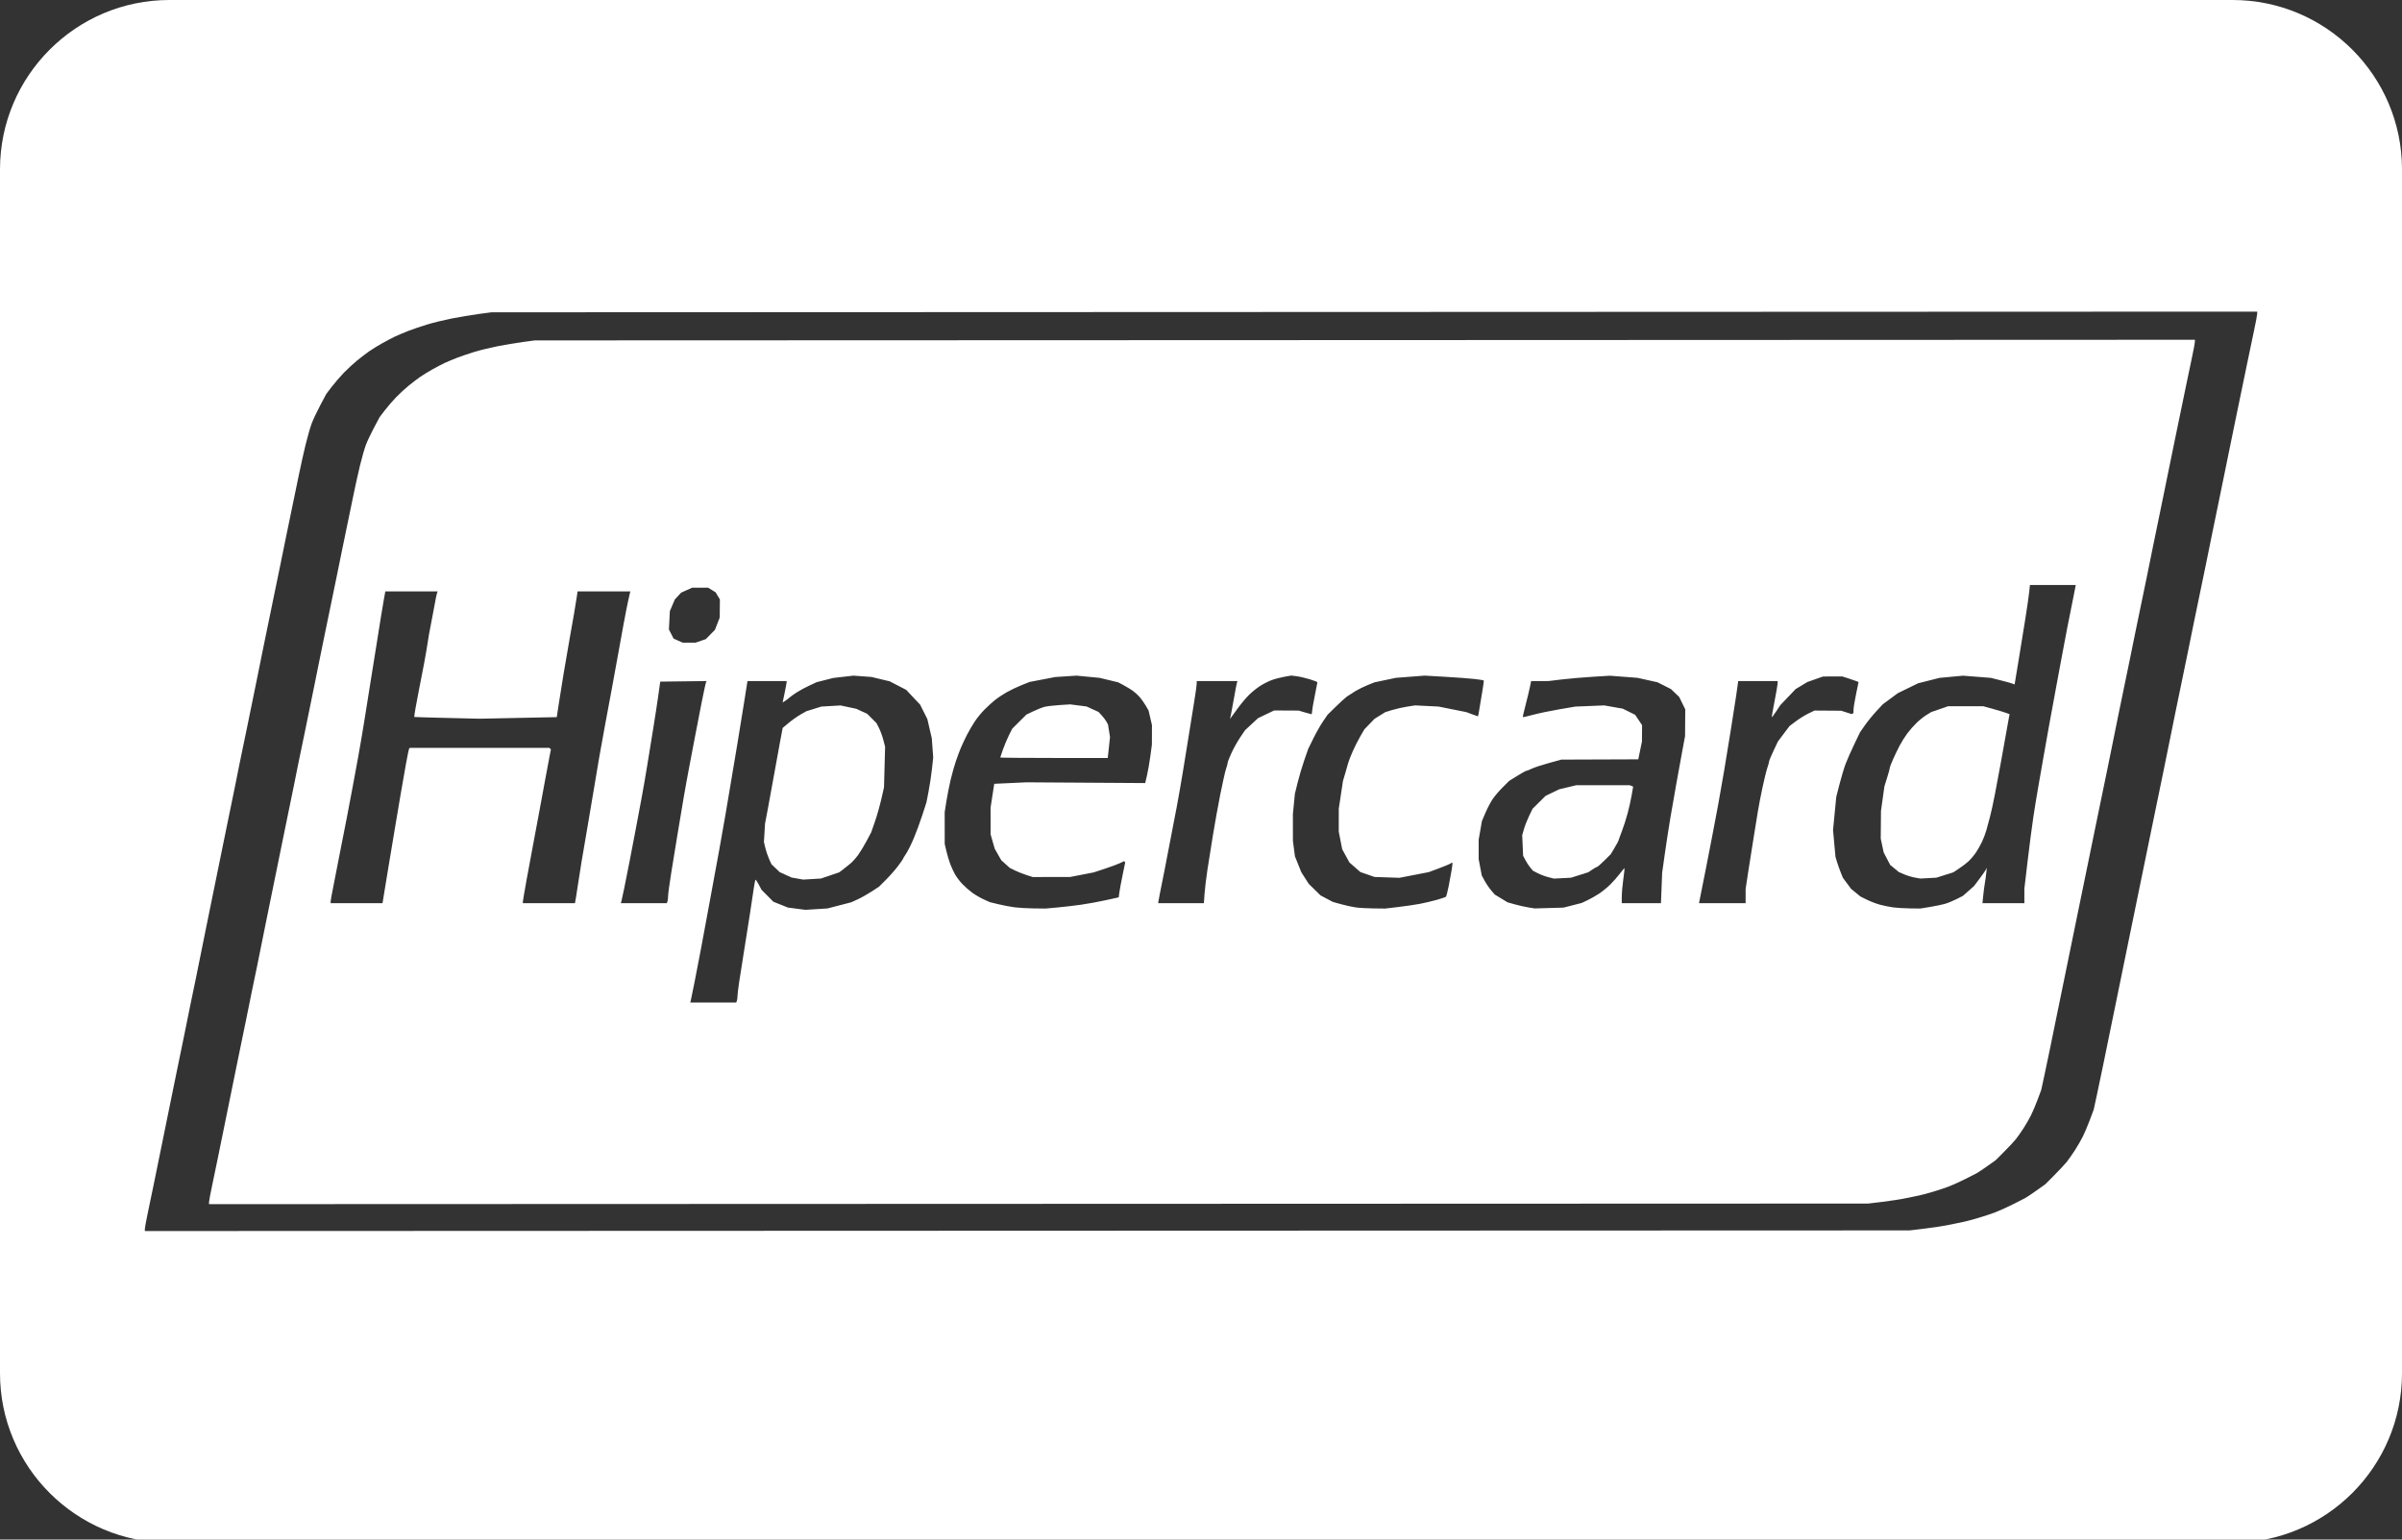 <svg width="780" height="500" viewBox="0 0 780 500" fill="none" xmlns="http://www.w3.org/2000/svg">
<rect x="0" y="0" width="780" height="500" fill="#333333" stroke="none"/>
<g clip-path="url(#clip0)">
<path d="M725 0H55C24.673 0 0 24.673 0 55V446C0 476.327 24.673 501 55 501H725C755.325 501 780 476.327 780 446V55C780 24.673 755.325 0 725 0ZM732.973 101.89C732.973 102.269 732.513 104.728 731.952 107.354C731.243 110.677 730.547 114.002 729.864 117.331C729.276 120.192 728.423 124.328 727.963 126.521C727.313 129.641 726.668 132.762 726.03 135.884C725.426 138.841 724.498 143.367 723.967 145.941C723.436 148.516 722.575 152.73 722.055 155.304C721.535 157.88 720.669 162.093 720.132 164.668C719.506 167.672 718.888 170.678 718.278 173.685C717.797 176.069 716.925 180.36 716.342 183.221C715.758 186.082 714.821 190.608 714.259 193.278C713.697 195.948 712.841 200.084 712.357 202.468C711.872 204.852 711.001 209.143 710.419 212.004C709.837 214.865 708.902 219.391 708.34 222.062C707.778 224.732 706.942 228.789 706.479 231.078C705.196 237.437 703.904 243.795 702.605 250.152C702.135 252.44 701.298 256.499 700.745 259.167C700.036 262.576 699.334 265.986 698.637 269.398C698.032 272.355 697.166 276.567 696.714 278.762C696.26 280.954 695.413 285.089 694.829 287.95C694.145 291.304 693.458 294.655 692.766 298.007C692.215 300.678 691.351 304.892 690.845 307.372C690.341 309.851 689.462 314.143 688.895 316.907C688.327 319.673 687.398 324.198 686.833 326.964C686.267 329.73 685.419 333.866 684.948 336.155C684.306 339.274 683.67 342.395 683.036 345.517C682.353 348.86 681.653 352.2 680.934 355.536L679.89 360.353L678.646 363.685C677.962 365.518 676.933 367.954 676.359 369.099C675.788 370.243 674.621 372.262 673.767 373.586C672.913 374.908 671.723 376.604 671.123 377.353C670.522 378.102 668.716 380.036 667.105 381.652L664.182 384.587L661.368 386.587C659.82 387.688 658.151 388.807 657.663 389.073C657.173 389.341 655.308 390.294 653.517 391.188C651.728 392.084 649.2 393.225 647.9 393.722C646.6 394.221 644.025 395.068 642.178 395.605C640.331 396.144 638.351 396.674 637.78 396.784C637.207 396.893 635.221 397.304 633.366 397.698C631.511 398.091 627.765 398.677 625.044 399.001L620.094 399.591L333.564 399.693L47.034 399.797V399.107C47.034 398.728 47.491 396.269 48.049 393.642C48.608 391.016 49.476 386.838 49.98 384.359C50.482 381.88 51.342 377.667 51.889 374.995C53.235 368.468 54.565 361.937 55.878 355.403C56.395 352.827 57.256 348.613 57.794 346.04C58.48 342.747 59.158 339.452 59.831 336.156C60.413 333.296 61.298 328.925 61.798 326.445C62.298 323.965 63.092 320.142 63.563 317.95C64.033 315.757 64.634 312.792 64.896 311.36C65.159 309.93 66.01 305.715 66.787 301.997C67.441 298.88 68.077 295.759 68.692 292.634C68.963 291.204 69.824 286.989 70.606 283.271C71.387 279.553 72.245 275.339 72.513 273.908C72.781 272.478 73.644 268.264 74.43 264.545C75.218 260.825 76.068 256.691 76.318 255.356C76.57 254.021 77.258 250.587 77.848 247.727C78.437 244.866 79.553 239.482 80.327 235.763C81.102 232.043 82.426 225.567 83.269 221.37C84.114 217.174 85.123 212.181 85.512 210.274C86.655 204.666 87.808 199.059 88.973 193.455C89.547 190.688 90.48 186.163 91.047 183.397C91.615 180.632 92.489 176.34 92.99 173.861C93.491 171.381 94.346 167.246 94.89 164.671C95.434 162.096 96.37 157.57 96.97 154.614C97.57 151.657 98.575 147.132 99.203 144.557C99.831 141.982 100.719 138.861 101.177 137.622C101.634 136.381 102.897 133.695 103.983 131.649L105.958 127.932L107.753 125.58C108.739 124.288 110.502 122.245 111.669 121.041C112.836 119.837 114.804 118.025 116.045 117.015C117.284 116.004 119.079 114.64 120.032 113.984C120.986 113.328 122.859 112.179 124.194 111.431C125.529 110.683 127.403 109.704 128.356 109.255C129.31 108.806 131.261 107.985 132.691 107.432C134.121 106.88 136.852 105.953 138.759 105.374C140.666 104.794 144.247 103.92 146.716 103.433C149.185 102.945 153.085 102.293 155.386 101.984L159.567 101.422L446.277 101.314L732.987 101.203V101.89H732.973Z" fill="white"/>
<path d="M266.61 285.31L272.496 283.308L273.767 282.359C274.615 281.719 275.443 281.055 276.251 280.368C276.919 279.796 278.042 278.52 278.746 277.538C279.45 276.556 280.677 274.517 281.473 273.009L282.921 270.267L284.102 266.878C284.752 265.016 285.684 261.738 286.174 259.597L287.064 255.701L287.242 249.112L287.42 242.522L286.839 240.293C286.52 239.067 285.893 237.344 285.446 236.463L284.636 234.862L283.131 233.35L281.627 231.838L279.834 231.012L278.04 230.186L275.499 229.645L272.957 229.103L266.715 229.469L264.287 230.221L261.86 230.972L260 232.028C258.976 232.608 257.244 233.828 256.15 234.737L254.162 236.391L253.255 241.191C252.756 243.83 251.866 248.722 251.279 252.06C250.647 255.647 249.993 259.23 249.319 262.81L248.426 267.493L248.248 270.48L248.071 273.469L248.513 275.334C248.756 276.361 249.303 277.981 249.73 278.936L250.505 280.67L251.848 281.951L253.19 283.233L255.113 284.111L257.035 284.988L258.928 285.322L260.82 285.658L266.61 285.31V285.31Z" fill="white"/>
<path d="M510.16 285.05L512.972 284.161L515.785 283.27L517.062 282.404C517.765 281.927 518.466 281.536 518.62 281.536C518.774 281.536 519.837 280.609 520.979 279.477L523.058 277.416L524.325 275.289C525.021 274.119 525.592 273.068 525.592 272.951C525.592 272.836 526.053 271.559 526.616 270.115C527.178 268.672 528.037 266.01 528.522 264.196C529.009 262.384 529.615 259.677 529.869 258.181L530.33 255.459L529.782 255.232L529.233 255.005H511.893L509.119 255.663L506.345 256.323L504.114 257.397L501.882 258.472L499.78 260.56L497.676 262.647L496.578 264.914C495.974 266.16 495.215 268.092 494.891 269.203L494.303 271.225L494.45 274.559L494.595 277.892L495.338 279.32C495.747 280.105 496.467 281.205 496.938 281.766L497.796 282.785L499.365 283.593C500.228 284.037 501.762 284.612 502.772 284.867L504.61 285.337L507.384 285.191L510.16 285.05V285.05Z" fill="white"/>
<path d="M359.72 246.16L360.086 242.778L360.453 239.397L360.132 237.365L359.812 235.333L359.329 234.417C359.061 233.914 358.365 232.987 357.782 232.358L356.72 231.213L354.784 230.327L352.848 229.441L350.186 229.099L347.522 228.756L344.053 228.979C342.146 229.1 339.962 229.36 339.198 229.556C338.436 229.752 336.798 230.398 335.558 230.991L333.303 232.068L331.009 234.351L328.716 236.632L327.671 238.709C327.098 239.851 326.218 241.925 325.718 243.319C325.217 244.714 324.807 245.924 324.807 246.007C324.807 246.092 332.662 246.16 342.262 246.16H359.72V246.16Z" fill="white"/>
<path d="M443.21 110.45L173.67 110.551L169.739 111.079C167.576 111.37 163.909 111.983 161.588 112.442C159.267 112.9 155.9 113.721 154.107 114.266C152.315 114.811 149.747 115.682 148.403 116.201C147.058 116.721 145.224 117.493 144.327 117.915C143.431 118.337 141.67 119.258 140.415 119.961C139.159 120.664 137.399 121.744 136.502 122.361C135.606 122.978 133.918 124.26 132.753 125.21C131.587 126.16 129.737 127.863 128.639 128.995C127.542 130.127 125.885 132.048 124.958 133.263L123.27 135.474L121.414 138.968C120.393 140.892 119.205 143.417 118.776 144.584C118.345 145.748 117.51 148.683 116.92 151.103C116.17 154.243 115.47 157.395 114.821 160.558C114.256 163.337 113.377 167.592 112.865 170.013C112.26 172.891 111.664 175.771 111.079 178.653C110.608 180.983 109.786 185.018 109.252 187.618C108.719 190.218 107.842 194.472 107.302 197.074C106.763 199.673 105.96 203.561 105.517 205.712C105.074 207.864 104.413 211.093 104.049 212.886C103.683 214.678 102.734 219.372 101.94 223.317C101.031 227.83 100.109 232.34 99.174 236.848C98.446 240.345 97.397 245.406 96.843 248.096C96.349 250.484 95.87 252.874 95.405 255.268C95.17 256.523 94.371 260.412 93.63 263.908C92.891 267.404 92.08 271.367 91.828 272.711C91.576 274.057 90.769 278.018 90.035 281.514C89.3 285.01 88.49 288.972 88.236 290.317C87.657 293.255 87.06 296.19 86.445 299.12C85.714 302.616 84.914 306.579 84.667 307.923C84.274 309.993 83.856 312.058 83.414 314.118C82.847 316.776 82.293 319.439 81.754 322.104C81.284 324.435 80.452 328.543 79.905 331.233C79.357 333.922 78.495 338.104 77.99 340.525C77.484 342.944 76.675 346.907 76.189 349.329C74.954 355.472 73.704 361.61 72.439 367.747C71.925 370.259 71.116 374.22 70.644 376.551C70.17 378.882 69.354 382.81 68.829 385.278C68.304 387.748 67.874 390.06 67.874 390.416V391.065L337.254 390.968L606.634 390.872L611.288 390.317C613.847 390.013 617.368 389.462 619.111 389.09C620.855 388.721 622.722 388.336 623.26 388.232C623.798 388.129 625.66 387.631 627.396 387.126C629.132 386.62 631.553 385.824 632.775 385.355C633.998 384.888 636.375 383.816 638.056 382.973C639.363 382.324 640.661 381.661 641.953 380.985C642.413 380.734 643.98 379.682 645.435 378.648L648.081 376.767L650.829 374.007C652.343 372.488 654.042 370.671 654.605 369.966C655.169 369.262 656.289 367.669 657.091 366.425C657.893 365.18 658.99 363.28 659.527 362.206C660.067 361.13 661.035 358.839 661.677 357.116L662.847 353.983L663.828 349.456C664.368 346.964 665.258 342.726 665.804 340.036C666.35 337.346 667.158 333.384 667.601 331.233C668.044 329.081 668.841 325.193 669.373 322.592C669.904 319.992 670.777 315.738 671.312 313.139C671.845 310.539 672.671 306.504 673.145 304.174C673.745 301.238 674.347 298.304 674.952 295.369C675.471 292.858 676.343 288.605 676.891 285.914C677.44 283.226 678.236 279.336 678.663 277.276C679.088 275.213 679.9 271.252 680.471 268.472C681.037 265.693 681.93 261.365 682.452 258.854C682.973 256.345 683.76 252.53 684.202 250.379C684.643 248.226 685.464 244.191 686.03 241.412C686.636 238.424 687.241 235.435 687.843 232.447C688.416 229.62 688.999 226.795 689.592 223.971C690.253 220.821 690.904 217.669 691.547 214.515C692.093 211.825 692.912 207.791 693.369 205.55C693.824 203.309 694.628 199.42 695.157 196.91C695.684 194.4 696.566 190.145 697.115 187.455C697.663 184.766 698.482 180.731 698.935 178.49C699.388 176.249 700.17 172.434 700.677 170.013C701.181 167.592 701.996 163.632 702.485 161.21C702.973 158.79 703.784 154.828 704.283 152.407C704.782 149.987 705.655 145.732 706.221 142.953C706.789 140.173 707.607 136.213 708.039 134.15C708.471 132.088 709.274 128.2 709.826 125.51C710.377 122.821 711.26 118.599 711.789 116.131C712.315 113.662 712.749 111.35 712.749 110.994V110.345L443.219 110.45H443.21ZM217.37 201.453L217.523 198.482L218.332 196.575L219.142 194.668L220.172 193.563L221.202 192.459L222.977 191.665L224.752 190.87H229.966L231.174 191.618L232.381 192.365L233.075 193.516L233.768 194.668L233.74 197.614L233.713 200.562L232.932 202.564L232.153 204.567L230.671 206.069L229.19 207.572L227.515 208.142L225.841 208.712L223.737 208.705L221.631 208.696L220.178 208.037L218.724 207.377L217.97 205.901L217.218 204.424L217.37 201.453V201.453ZM198.559 224.316C197.875 228.017 197.185 231.716 196.488 235.414C195.837 238.877 195.21 242.346 194.608 245.818C193.956 249.63 193.314 253.445 192.682 257.261C192.098 260.789 191.162 266.33 190.604 269.572C190.026 272.924 189.454 276.276 188.885 279.63C188.503 281.88 188.148 284.134 187.819 286.393C187.619 287.823 187.289 289.968 187.082 291.162L186.708 293.328H169.787L169.783 292.895C169.781 292.656 170.331 289.417 171.004 285.699C171.678 281.979 172.604 276.986 173.062 274.602C173.711 271.194 174.349 267.784 174.976 264.373C175.573 261.129 176.523 255.979 177.088 252.927C177.653 249.876 178.292 246.479 178.507 245.377L178.901 243.375L178.649 243.123L178.397 242.872H133.084L132.889 243.066C132.783 243.173 132.318 245.357 131.857 247.922C131.397 250.485 130.619 254.923 130.13 257.784C129.641 260.644 128.759 265.872 128.171 269.401L126.264 280.844C125.803 283.61 125.153 287.551 124.821 289.602L124.216 293.329H107.364V292.767C107.364 292.456 107.766 290.233 108.257 287.825C108.749 285.418 109.285 282.666 109.451 281.713C109.615 280.76 110.134 278.107 110.604 275.818C111.271 272.527 111.919 269.232 112.549 265.934C113.149 262.787 114.008 258.261 114.459 255.877C115.1 252.469 115.729 249.058 116.346 245.646C117.088 241.491 117.793 237.329 118.462 233.162L120.365 221.198C120.836 218.242 121.7 212.858 122.285 209.234C122.762 206.288 123.231 203.34 123.692 200.391C123.88 199.151 124.279 196.772 124.579 195.103L125.122 192.068H142.117L141.907 192.618C141.79 192.92 141.381 194.949 140.998 197.126C140.614 199.303 140.062 202.216 139.771 203.598C139.435 205.237 139.146 206.885 138.903 208.541C138.716 209.876 138.168 213.075 137.683 215.649C137.182 218.311 136.665 220.97 136.133 223.626C135.716 225.698 135.323 227.774 134.954 229.855C134.674 231.469 134.477 232.816 134.516 232.85C134.556 232.882 139.328 233.023 145.121 233.16L155.653 233.41L168.229 233.156L180.804 232.901L181.382 229.044C181.899 225.674 182.437 222.308 182.996 218.945C183.566 215.511 184.41 210.596 184.872 208.02C185.334 205.445 186.02 201.545 186.399 199.351C186.777 197.158 187.191 194.621 187.318 193.716L187.551 192.068H204.684L204.1 194.582C203.779 195.966 203.032 199.75 202.44 202.992C201.848 206.234 200.97 211.072 200.488 213.742C200.006 216.411 199.139 221.17 198.559 224.316V224.316ZM222.015 258.996C220.641 267.102 219.3 275.215 217.991 283.333C217.419 286.895 216.949 290.355 216.949 291.021C216.949 291.685 216.855 292.476 216.738 292.779L216.528 293.327H201.61L201.819 292.548C201.935 292.118 202.332 290.286 202.703 288.473C203.073 286.661 203.848 282.76 204.426 279.803C205.004 276.847 205.873 272.322 206.357 269.745C206.842 267.171 207.692 262.645 208.247 259.689C208.919 256.054 209.553 252.413 210.147 248.764C210.638 245.714 211.512 240.329 212.089 236.8C212.667 233.273 213.423 228.357 213.767 225.877L214.397 221.368L229.483 221.182L229.294 221.487C229.191 221.654 228.551 224.582 227.872 227.995C227.193 231.408 226.241 236.307 225.758 238.882C225.136 242.177 224.508 245.471 223.874 248.764C223.224 252.169 222.604 255.58 222.015 258.996ZM302.639 249.668C302.358 252.107 301.993 254.537 301.546 256.951L300.851 260.555L299.507 264.717C298.767 267.006 297.499 270.439 296.686 272.346C295.874 274.252 294.768 276.467 294.227 277.264C293.686 278.062 293.243 278.801 293.243 278.909C293.243 279.014 292.506 280.079 291.604 281.272C290.704 282.467 288.948 284.463 287.703 285.706L285.44 287.969L283.012 289.55C281.677 290.419 279.649 291.559 278.504 292.081L276.424 293.03L272.547 294.034L268.671 295.036L265.091 295.257L261.512 295.476L258.691 295.111L255.871 294.746L253.504 293.799L251.138 292.851L249.215 290.914L247.293 288.976L246.427 287.338C245.95 286.436 245.468 285.698 245.356 285.698C245.243 285.698 244.964 287.063 244.735 288.732C244.334 291.539 243.913 294.342 243.47 297.142C243.004 300.098 242.164 305.405 241.603 308.933C241.041 312.461 240.337 316.94 240.037 318.888C239.736 320.834 239.49 322.888 239.49 323.453C239.49 324.018 239.396 324.727 239.279 325.029L239.069 325.578H224.157L224.346 324.797C224.451 324.369 224.999 321.677 225.567 318.816C226.134 315.956 227.067 311.118 227.641 308.066C228.215 305.014 229.171 299.866 229.765 296.622C230.359 293.38 231.221 288.698 231.678 286.22C232.136 283.74 232.983 279.136 233.562 275.989C234.141 272.843 235.078 267.535 235.645 264.198C236.932 256.63 238.204 249.058 239.461 241.484C240.031 238.05 240.999 232.082 241.613 228.219L242.727 221.196H255.443L255.429 221.629C255.421 221.869 255.129 223.434 254.778 225.109L254.142 228.156L255.053 227.559C255.553 227.233 256.176 226.752 256.435 226.493C256.695 226.234 257.724 225.501 258.721 224.863C259.717 224.225 261.581 223.218 262.861 222.627L265.19 221.548L267.87 220.865L270.549 220.18L273.834 219.803L277.117 219.426L280.064 219.642L283.012 219.858L285.96 220.563L288.908 221.27L294.262 224.036L296.524 226.435L298.787 228.834L299.958 231.171L301.13 233.507L301.853 236.628L302.578 239.75L302.807 242.871L303.037 245.992L302.639 249.668V249.668ZM374.065 238.657L374.053 241.829L373.547 245.601C373.269 247.675 372.779 250.484 372.458 251.843L371.876 254.313L352.586 254.19L333.295 254.065L322.859 254.553L322.262 258.421L321.668 262.289L321.673 266.625L321.677 270.961L322.347 273.305L323.017 275.647L324.086 277.516L325.155 279.383L327.895 281.859L329.553 282.68C330.466 283.133 332.15 283.801 333.293 284.166L335.374 284.83L341.443 284.819L347.511 284.806L351.329 284.067L355.147 283.326L358.785 282.129C360.785 281.47 363.006 280.648 363.719 280.304L365.015 279.679L365.202 279.865L365.39 280.052L364.543 284.177C364.077 286.445 363.601 289.003 363.485 289.862L363.273 291.425L359.034 292.359C356.702 292.871 353.078 293.533 350.978 293.828C348.881 294.125 345.449 294.523 343.349 294.715L339.536 295.063L335.721 295.019C333.623 294.997 330.826 294.836 329.506 294.668C328.185 294.498 325.825 294.049 324.262 293.672L321.419 292.984L319.38 292.056C318.259 291.546 316.561 290.546 315.609 289.837C314.655 289.128 313.231 287.866 312.445 287.036C311.659 286.204 310.615 284.822 310.127 283.964C309.639 283.107 308.921 281.546 308.534 280.497C308.147 279.448 307.592 277.575 307.303 276.335L306.777 274.081L306.771 268.921L306.765 263.761L307.319 260.251C307.624 258.32 308.241 255.182 308.692 253.274C309.141 251.367 309.911 248.635 310.401 247.204C310.889 245.774 311.619 243.823 312.018 242.87C312.419 241.916 313.3 240.044 313.976 238.708C314.654 237.373 315.839 235.345 316.614 234.2C317.386 233.055 318.804 231.337 319.762 230.379C320.719 229.422 322.205 228.07 323.066 227.374C323.923 226.679 325.639 225.535 326.879 224.832C328.118 224.129 330.303 223.085 331.733 222.514L334.335 221.475L338.496 220.675L342.658 219.876L346.126 219.651L349.593 219.425L353.327 219.782L357.058 220.139L360.088 220.868L363.117 221.598L364.85 222.52C365.804 223.027 367.141 223.836 367.824 224.317C368.505 224.798 369.534 225.736 370.11 226.401C370.685 227.067 371.567 228.317 372.065 229.179L372.973 230.747L373.524 233.115L374.073 235.484L374.065 238.657V238.657ZM413.751 230.731L411.142 231.978L408.534 233.224L406.418 235.182L404.303 237.142L402.722 239.486C401.852 240.775 400.584 243.039 399.905 244.518C399.224 245.997 398.668 247.421 398.668 247.683C398.668 247.944 398.436 248.816 398.151 249.622C397.867 250.427 397.026 254.153 396.28 257.901C395.408 262.358 394.602 266.827 393.862 271.307C393.277 274.93 392.477 279.957 392.088 282.478C391.699 284.999 391.28 288.472 391.157 290.194L390.934 293.327H376.126V293.022C376.126 292.855 376.346 291.646 376.617 290.336C376.886 289.024 377.585 285.533 378.169 282.576C379.534 275.646 380.869 268.711 382.174 261.768C382.659 259.194 383.519 254.278 384.085 250.845C384.651 247.412 385.511 242.106 385.995 239.054C386.478 236.002 387.266 231.112 387.743 228.185C388.219 225.259 388.61 222.49 388.61 222.03V221.194H401.835L401.65 221.802C401.549 222.134 401.138 224.281 400.741 226.57C400.343 228.858 399.881 231.355 399.715 232.119L399.414 233.505L399.91 232.812C400.666 231.769 401.427 230.729 402.191 229.691C403.171 228.356 404.736 226.517 405.667 225.605C406.596 224.694 408.201 223.408 409.232 222.747C410.263 222.087 411.936 221.243 412.951 220.871C413.964 220.498 415.806 220.014 417.047 219.795L419.301 219.396L421.035 219.61C421.988 219.729 423.9 220.169 425.283 220.589C426.666 221.009 427.797 221.452 427.797 221.573C427.797 221.694 427.406 223.708 426.93 226.049C426.453 228.391 426.063 230.675 426.063 231.125C426.063 231.576 425.97 231.944 425.856 231.944C425.743 231.944 424.767 231.68 423.69 231.358L421.728 230.773L417.742 230.752L413.751 230.731V230.731ZM478.009 231.956L476.176 231.272L471.667 230.371L467.159 229.468L463.344 229.277L459.531 229.085L456.929 229.491C455.499 229.713 453.32 230.206 452.086 230.586L449.844 231.277L448.097 232.36L446.352 233.442L443.054 236.86L441.712 239.171C440.974 240.443 439.858 242.654 439.233 244.084C438.606 245.515 437.971 247.153 437.819 247.726C437.668 248.298 437.218 249.858 436.822 251.193L436.101 253.622L435.419 258.13L434.738 262.639L434.735 266.36L434.73 270.081L435.291 272.948L435.853 275.817L437.03 277.96L438.208 280.105L439.981 281.658L441.755 283.209L446.349 284.803L450.392 284.942L454.434 285.079L459.19 284.158L463.946 283.237L467.285 281.997C469.122 281.315 470.823 280.6 471.067 280.405C471.309 280.214 471.564 280.116 471.634 280.191C471.703 280.266 471.605 281.263 471.417 282.408C471.11 284.19 470.783 285.97 470.436 287.744C470.085 289.535 469.673 291.109 469.518 291.242C469.364 291.374 468.04 291.821 466.579 292.235C464.803 292.721 463.01 293.147 461.204 293.51C459.709 293.801 456.537 294.269 454.154 294.551L449.822 295.065L446.005 295.023H446.011C443.911 295.001 441.281 294.847 440.163 294.684C439.045 294.521 436.938 294.056 435.481 293.652L432.831 292.915L430.811 291.85L428.794 290.782L426.885 288.905L424.978 287.027L423.78 285.152L422.579 283.277L421.541 280.683L420.502 278.089L419.848 273.044L419.844 268.71L419.841 264.376L420.165 261.081L420.49 257.786L421.385 254.144C421.876 252.141 422.849 248.864 423.545 246.861L424.812 243.221L426.464 239.857C427.373 238.006 428.783 235.516 429.598 234.321L431.082 232.149L433.737 229.535C435.199 228.097 436.835 226.609 437.375 226.227C438.274 225.613 439.189 225.023 440.12 224.457C441.091 223.865 442.89 222.978 444.118 222.487L446.351 221.594L449.819 220.865L453.288 220.137L457.969 219.777L462.652 219.418L469.291 219.799C472.942 220.01 477.216 220.328 478.789 220.507C480.361 220.686 481.716 220.901 481.799 220.985C481.884 221.068 481.72 222.438 481.435 224.03C481.152 225.62 480.721 228.209 480.479 229.782C480.238 231.356 479.996 232.644 479.943 232.644C479.886 232.641 479.017 232.332 478.009 231.956V231.956ZM547.219 234.712L547.187 239.055L546.255 244.083C545.744 246.849 544.877 251.608 544.33 254.66C543.782 257.713 542.936 262.551 542.451 265.411C541.808 269.276 541.211 273.149 540.657 277.028L539.749 283.444L539.555 288.386L539.361 293.326H526.632L526.638 291.16C526.642 289.968 526.867 287.434 527.135 285.529C527.406 283.625 527.581 282.022 527.524 281.967C527.468 281.91 526.8 282.688 526.041 283.695C525.282 284.702 523.894 286.284 522.959 287.212C522.023 288.139 520.398 289.471 519.35 290.171C518.301 290.872 516.585 291.852 515.537 292.347L513.629 293.247L510.681 294.003L507.733 294.757L503.052 294.892H503.055L498.373 295.026L496.331 294.705C495.207 294.526 493.22 294.078 491.914 293.709L489.539 293.039L487.465 291.778L485.392 290.518L484.224 289.154C483.583 288.404 482.634 287.013 482.118 286.065L481.18 284.339L480.673 281.694L480.168 279.048V272.693L480.698 269.665L481.227 266.637L482.381 263.944C483.015 262.463 484.062 260.47 484.706 259.517C485.35 258.563 486.814 256.846 487.963 255.702L490.048 253.62L492.696 251.974C494.153 251.067 495.489 250.327 495.665 250.327C495.842 250.327 496.636 250.013 497.43 249.629C498.224 249.246 500.711 248.428 502.957 247.812L507.04 246.692L519.518 246.648L531.997 246.603L532.595 243.696L533.193 240.79L533.21 238.141L533.226 235.493L532.098 233.814L530.971 232.134L528.958 231.14L526.946 230.147L520.914 229.089L516.231 229.283L511.55 229.475L506.349 230.361C503.488 230.849 499.679 231.641 497.887 232.124C496.095 232.606 494.578 232.951 494.517 232.889C494.456 232.827 494.849 231.069 495.394 228.981C495.937 226.892 496.569 224.287 496.795 223.191L497.208 221.196L502.88 221.175L507.042 220.671C509.331 220.392 513.803 220.004 516.982 219.808L522.761 219.45L527.248 219.791L531.734 220.132L538.252 221.582L540.439 222.691L542.625 223.798L543.958 225.077L545.289 226.355L546.271 228.363L547.252 230.37L547.219 234.712V234.712ZM589.225 230.759L587.233 231.724C586.137 232.255 584.312 233.386 583.178 234.24L581.116 235.791L579.23 238.295L577.344 240.8L575.915 243.822C575.13 245.484 574.485 247.042 574.48 247.284C574.477 247.526 574.229 248.427 573.928 249.285C573.627 250.144 572.914 253.03 572.341 255.701C571.77 258.371 571.094 261.883 570.838 263.503C570.583 265.126 569.976 268.87 569.488 271.827C569 274.782 568.209 279.788 567.727 282.947L566.856 288.693V293.327H551.714L552.354 290.12L554.028 281.712C554.595 278.851 555.522 274.091 556.086 271.134C556.65 268.178 557.505 263.652 557.986 261.077C558.654 257.441 559.292 253.8 559.901 250.153C560.472 246.719 561.405 241.023 561.973 237.495C562.54 233.966 563.327 228.955 563.717 226.358C564.109 223.762 564.428 221.538 564.428 221.417V221.195H577.259L577.244 221.976C577.236 222.405 576.784 225.019 576.241 227.785C575.698 230.55 575.299 232.863 575.355 232.923C575.411 232.984 576.056 232.126 576.79 231.016L578.124 228.998L580.607 226.398L583.09 223.797L584.999 222.645L586.909 221.493L589.453 220.599L591.997 219.703L595.118 219.696L598.239 219.687L599.972 220.234C600.926 220.534 602.117 220.94 602.618 221.136L603.53 221.493L602.718 225.419C602.272 227.579 601.902 229.843 601.894 230.452L601.878 231.558L601.591 231.736L601.303 231.914L599.597 231.366L597.89 230.819L593.555 230.788L589.225 230.759V230.759ZM674.015 190.246C674.016 190.388 673.639 192.301 673.177 194.493C672.521 197.668 671.886 200.847 671.271 204.031C670.684 207.082 669.8 211.764 669.307 214.434C668.814 217.104 667.96 221.708 667.412 224.665C666.863 227.621 665.944 232.614 665.371 235.762C664.797 238.908 663.938 243.747 663.463 246.512C662.937 249.576 662.401 252.64 661.859 255.701C661.297 258.931 660.77 262.169 660.28 265.411C659.82 268.464 658.976 274.938 658.407 279.803L657.371 288.647V293.328H643.765L643.995 290.988C644.121 289.701 644.359 287.867 644.527 286.914C644.697 285.959 644.912 284.398 645.007 283.445L645.182 281.711L644.981 282.232C644.871 282.519 643.932 283.884 642.895 285.267L641.009 287.78L639.22 289.356L637.43 290.932L635.348 291.998C634.205 292.584 632.488 293.283 631.535 293.554C630.581 293.824 628.396 294.273 626.68 294.551L623.558 295.058L620.264 295.016C618.452 294.995 616.002 294.849 614.821 294.695C613.637 294.542 611.686 294.146 610.485 293.817C609.284 293.488 607.365 292.753 606.219 292.186L604.138 291.152L602.615 289.903L601.091 288.655L599.755 286.847L598.42 285.041L597.688 283.201C597.249 282.084 596.849 280.95 596.492 279.804L596.029 278.244L595.634 273.908L595.242 269.574L595.764 264.187L596.287 258.799L597.348 254.649C597.933 252.368 598.824 249.408 599.329 248.072C599.834 246.737 601.096 243.88 602.132 241.722L604.018 237.8L605.622 235.504C606.506 234.241 608.171 232.196 609.324 230.96L611.421 228.711L613.848 226.914L616.275 225.118L619.572 223.511L622.866 221.904L626.334 221.028L629.802 220.151L633.616 219.795L637.43 219.44L641.939 219.791L646.448 220.142L649.742 220.969C651.553 221.424 653.3 221.909 653.622 222.046L654.207 222.295L654.393 221.139C654.495 220.503 655.042 217.173 655.613 213.74C656.182 210.307 657.119 204.533 657.693 200.91C658.265 197.285 658.835 193.345 658.955 192.153L659.174 189.985H674.018V190.246H674.015Z" fill="white"/>
<path d="M628.8 285.04L634.314 283.29L636.221 282.021C637.27 281.324 638.65 280.268 639.289 279.672C639.927 279.078 640.936 277.888 641.535 277.029C642.133 276.172 643.052 274.563 643.577 273.457C644.101 272.351 644.756 270.633 645.03 269.642C645.305 268.651 645.842 266.67 646.22 265.239C646.6 263.809 647.313 260.532 647.805 257.957C648.298 255.383 649.16 250.779 649.721 247.728C650.283 244.676 651.068 240.306 651.466 238.017C651.864 235.729 652.277 233.428 652.382 232.904L652.573 231.952L651.592 231.571C651.053 231.361 649.129 230.778 647.316 230.276L644.022 229.361H638.301L632.579 229.364L629.852 230.308L627.125 231.252L625.573 232.207C624.718 232.732 623.28 233.876 622.377 234.746C621.473 235.618 620.104 237.179 619.335 238.215C618.567 239.251 617.45 241.034 616.852 242.179C616.104 243.637 615.393 245.115 614.722 246.61C614.147 247.902 613.677 249.15 613.673 249.383C613.671 249.617 613.277 251.057 612.799 252.583L611.93 255.357L611.371 259.344L610.811 263.333L610.771 267.841L610.73 272.349L611.21 274.604L611.692 276.858L613.804 280.904L615.225 282.068L616.647 283.234L618.336 283.957C619.266 284.355 620.82 284.825 621.793 285L623.559 285.317L626.178 285.18L628.8 285.04V285.04Z" fill="white"/>
</g>
<defs>
<clipPath id="clip0">
<rect width="780" height="500" fill="white"/>
</clipPath>
</defs>
</svg>
